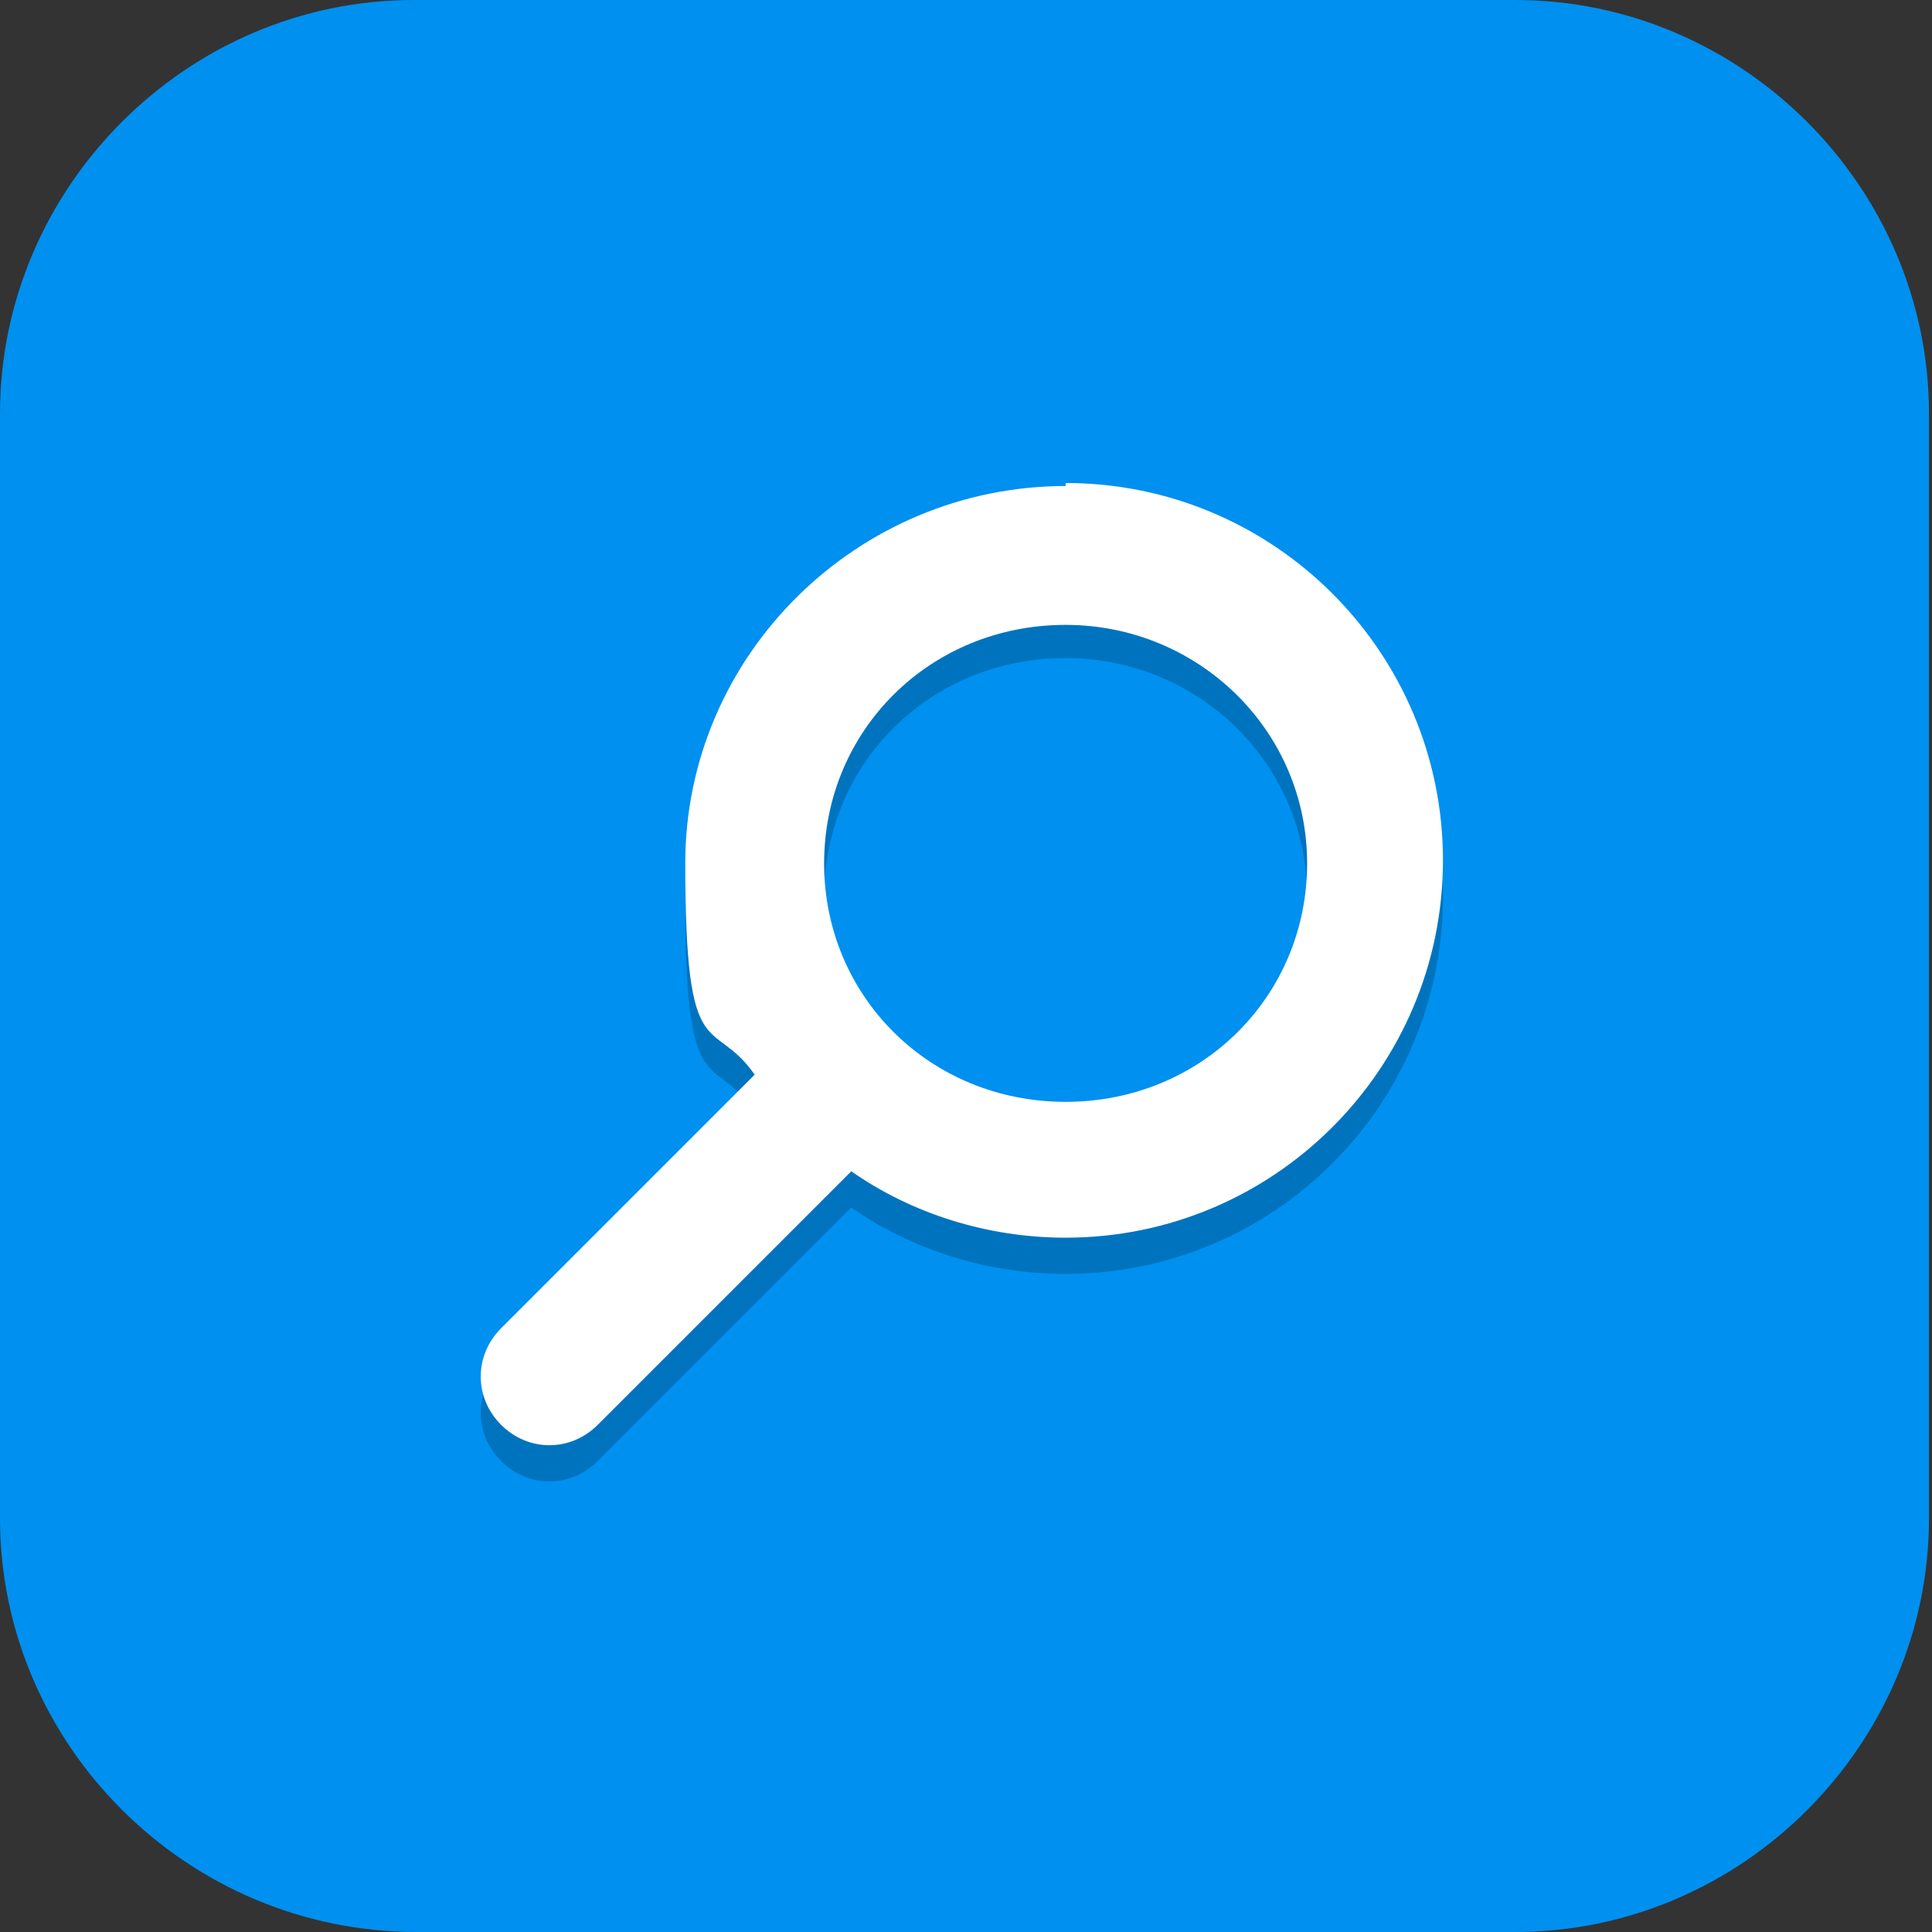<?xml version="1.0" encoding="UTF-8"?>
<svg id="_图层_1" xmlns="http://www.w3.org/2000/svg" version="1.1" viewBox="0 0 64 64" width="24" height="24">
  <rect x="0" y="0" width="64" height="64" fill="#333333" stroke="none"/>
  <!-- Generator: Adobe Illustrator 29.0.1, SVG Export Plug-In . SVG Version: 2.1.0 Build 192)  -->
  <defs>
    <style>
      .st0, .st1, .st2, .st3, .st4 {
        display: none;
      }

      .st0, .st1, .st5, .st4, .st6 {
        isolation: isolate;
      }

      .st0, .st5, .st4 {
        opacity: .2;
      }

      .st1, .st7, .st4, .st6 {
        fill: #fff;
      }

      .st1, .st6 {
        opacity: .1;
      }

      .st8 {
        fill: #5c8ba2;
      }

      .st2, .st9 {
        fill: #0090ef;
      }

      .st10 {
        fill: #325f78;
      }

      .st11 {
        fill: #a45390;
      }

      .st12 {
        fill: #6db832;
      }

      .st13 {
        fill: #c2352a;
      }

      .st14 {
        fill: #4987d7;
      }
    </style>
  </defs>
  <path class="st9" d="M50.3,64H13.8c-7.6,0-13.8-6.2-13.8-13.7V13.7C0,6.2,6.2,0,13.7,0h36.5c7.5,0,13.7,6.2,13.7,13.7v36.6c0,7.5-6.2,13.7-13.7,13.7h0Z"/>
  <g class="st3">
    <path class="st0" d="M0,59.5v2.3c0,1.9,1.5,3.4,3.4,3.4h57.4c1.9,0,3.4-1.5,3.4-3.4v-2.3c0,1.9-1.5,3.4-3.4,3.4H3.4C1.5,63,0,61.4,0,59.5Z"/>
    <path class="st14" d="M3.2-.1C2.3-.1,1.5.3.9.8l31.2,31.2L63.3.8c-.6-.6-1.4-.9-2.3-.9H3.2h0Z"/>
    <path class="st11" d="M3.2,64.1c-.9,0-1.7-.4-2.3-.9l31.2-31.2,31.2,31.2c-.6.6-1.4.9-2.3.9H3.2h0Z"/>
    <path class="st12" d="M64.2,3.1c0-.9-.4-1.7-.9-2.3l-31.2,31.2,31.2,31.2c.6-.6.9-1.4.9-2.3V3.1h0Z"/>
    <path class="st13" d="M0,3.1C0,2.2.4,1.4.9.8l31.2,31.2L.9,63.2c-.6-.6-.9-1.4-.9-2.3V3.1h0Z"/>
    <path class="st5" d="M35,5.6c-1.4,0-2.5.2-3.6.5-1,.3-1.9.8-2.6,1.3-.7.6-1.3,1.2-1.8,2-.5.8-.8,1.3-1.1,2.1-.3.9-.5,1.8-.6,2.8-.1,1-.2,1.9-.2,2.9h0c0,1.5.2,2.9.5,4,.4,1.1.9,2,1.5,2.8.7.7,1.4,1.3,2.3,1.7.9.4,1.8.5,2.8.5s2-.2,2.8-.5c.8-.3,1.5-.8,2.1-1.4.6-.6,1-1.4,1.3-2.2.3-.9.5-1.9.5-3s-.1-2-.4-2.8c-.3-.8-.6-1.6-1.1-2.1-.5-.6-1.1-1-1.8-1.3-.7-.3-1.5-.4-2.4-.4s-1.1,0-1.5.2c-.4.1-.8.3-1.2.5-.4.2-.7.6-.9.9-.3.3-.5.6-.7.9h-.2c0-1,.2-1.8.4-2.6.2-.8.5-1.1,1-1.7.5-.6,1.1-1,1.9-1.3.8-.3,1.8-.5,3.1-.5s.8,0,1.2,0c.4,0,.8.1,1.1.2v-3.5c-.2,0-.4,0-.6,0-.2,0-.5,0-.7,0-.2,0-.5,0-.7,0s-.4,0-.6,0ZM32.4,16c.8,0,1.5.3,1.9.9.4.6.6,1.4.6,2.4s0,1.1-.2,1.6c-.1.4-.3.8-.5,1.1-.2.3-.5.5-.8.7-.3.1-.7.2-1,.2s-.9-.1-1.2-.4c-.3-.2-.6-.5-.9-.9-.2-.4-.4-.8-.5-1.3-.1-.5-.2-1-.2-1.4s0-.7.2-1c.1-.3.3-.6.6-.9.3-.3.6-.5.9-.7.4-.2.7-.3,1.2-.3ZM47,24v10.3l1,.9c.2,0,.4-.1.6-.2.2,0,.5-.1.8-.2.3,0,.5,0,.8-.1.3,0,.5,0,.8,0,1.3,0,2.3.3,3,.8.6.5,1,1.3,1,2.3s-.3,2-1,2.5c-.7.5-1.6.8-2.9.8s-.9,0-1.3,0c-.5,0-.9-.2-1.4-.3-.5-.1-.9-.3-1.3-.4-.4-.2-.8-.3-1.1-.5v3.7c.3.2.7.3,1.1.5.4.1.9.3,1.3.3.5,0,1,.2,1.5.2.5,0,1,0,1.5,0,1.3,0,2.4-.2,3.4-.5,1-.3,1.8-.8,2.5-1.4.7-.6,1.2-1.4,1.5-2.2.3-.9.5-1.9.5-3s-.2-1.9-.5-2.7c-.3-.8-.8-1.4-1.3-2-.6-.5-1.2-.9-2-1.2-.8-.3-1.6-.4-2.5-.4h0c-.6,0-1.1,0-1.5.1-.4,0-.7.1-1,.2l.3-4.1h6.5v-3.4h-10.3ZM11.5,24.1c-.8,0-1.6,0-2.2.3-.7.2-1.3.4-1.8.6-.6.3-1.1.6-1.5.9-.5.3-.9.5-1.3.9l2.4,2.8c.7-.7,1.5-1.2,2.1-1.6.7-.4,1.4-.5,2.1-.5s1.3.2,1.7.6c.4.4.6.9.6,1.6s0,1.2-.3,1.7c-.2.5-.5,1.1-.8,1.6-.4.5-.8,1.1-1.3,1.6-.5.6-1,1.2-1.7,1.8l-4.8,5.4v2.8h13.7v-3.4h-8.3v-.2l2.5-2.7c.7-.7,1.4-1.4,2-2.1.6-.7,1.2-1.4,1.7-2.1.5-.7.9-1.4,1.1-2.2.3-.7.4-1.5.4-2.3s-.1-1.7-.4-2.4c-.3-.7-.7-1.1-1.3-1.6-.6-.5-1.2-.9-2-1.2-.8-.3-1.7-.4-2.6-.4ZM25.2,42.5v3.2h9.4l-7.3,17.2h4.5l7.1-17.7v-2.7h-13.8Z"/>
    <path class="st7" d="M35,4.5c-1.4,0-2.5.2-3.6.5-1,.3-1.9.8-2.6,1.3-.7.6-1.3,1.2-1.8,2-.5.8-.8,1.3-1.1,2.1-.3.9-.5,1.8-.6,2.8-.1,1-.2,1.9-.2,2.9h0c0,1.5.2,2.9.5,4,.4,1.1.9,2,1.5,2.8.7.7,1.4,1.3,2.3,1.7.9.4,1.8.5,2.8.5s2-.2,2.8-.5c.8-.3,1.5-.8,2.1-1.4.6-.6,1-1.4,1.3-2.2.3-.9.5-1.9.5-3s-.1-2-.4-2.8c-.3-.8-.6-1.6-1.1-2.1-.5-.6-1.1-1-1.8-1.3-.7-.3-1.5-.4-2.4-.4s-1.1,0-1.5.2c-.4.1-.8.3-1.2.5-.4.2-.7.6-.9.9-.3.3-.5.6-.7.9h-.2c0-1,.2-1.8.4-2.6.2-.8.5-1.1,1-1.7.5-.6,1.1-1,1.9-1.3.8-.3,1.8-.5,3.1-.5s.8,0,1.2,0c.4,0,.8.1,1.1.2v-3.5c-.2,0-.4,0-.6,0-.2,0-.5,0-.7,0-.2,0-.5,0-.7,0s-.4,0-.6,0ZM32.4,14.9c.8,0,1.5.3,1.9.9.4.6.6,1.4.6,2.4s0,1.1-.2,1.6c-.1.4-.3.8-.5,1.1-.2.3-.5.5-.8.7-.3.1-.7.2-1,.2s-.9-.1-1.2-.4c-.3-.2-.6-.5-.9-.9-.2-.4-.4-.8-.5-1.3-.1-.5-.2-1-.2-1.4s0-.7.2-1c.1-.3.3-.6.6-.9.3-.3.6-.5.9-.7.4-.2.7-.3,1.2-.3ZM47,22.8v10.3l1,.9c.2,0,.4-.1.6-.2.2,0,.5-.1.8-.2.3,0,.5,0,.8-.1.3,0,.5,0,.8,0,1.3,0,2.3.3,3,.8.6.5,1,1.3,1,2.3s-.3,2-1,2.5c-.7.5-1.6.8-2.9.8s-.9,0-1.3,0c-.5,0-.9-.2-1.4-.3-.5-.1-.9-.3-1.3-.4-.4-.2-.8-.3-1.1-.5v3.7c.3.2.7.3,1.1.5.4.1.9.3,1.3.3.5,0,1,.2,1.5.2.5,0,1,0,1.5,0,1.3,0,2.4-.2,3.4-.5,1-.3,1.8-.8,2.5-1.4.7-.6,1.2-1.4,1.5-2.2.3-.9.5-1.9.5-3s-.2-1.9-.5-2.7c-.3-.8-.8-1.4-1.3-2-.6-.5-1.2-.9-2-1.2-.8-.3-1.6-.4-2.5-.4h0c-.6,0-1.1,0-1.5.1-.4,0-.7.1-1,.2l.3-4.1h6.5v-3.4h-10.3ZM11.5,22.9c-.8,0-1.6,0-2.2.3-.7.2-1.3.4-1.8.6-.6.3-1.1.6-1.5.9-.5.3-.9.5-1.3.9l2.4,2.8c.7-.7,1.5-1.2,2.1-1.6.7-.4,1.4-.5,2.1-.5s1.3.2,1.7.6c.4.4.6.9.6,1.6s0,1.2-.3,1.7c-.2.5-.5,1.1-.8,1.6-.4.5-.8,1.1-1.3,1.6-.5.6-1,1.2-1.7,1.8l-4.8,5.4v2.8h13.7v-3.4h-8.3v-.2l2.5-2.7c.7-.7,1.4-1.4,2-2.1.6-.7,1.2-1.4,1.7-2.1.5-.7.9-1.4,1.1-2.2.3-.7.4-1.5.4-2.3s-.1-1.7-.4-2.4c-.3-.7-.7-1.1-1.3-1.6-.6-.5-1.2-.9-2-1.2-.8-.3-1.7-.4-2.6-.4ZM25.2,41.4v3.2h9.4l-7.3,17.2h4.5l7.1-17.7v-2.7h-13.8Z"/>
    <path class="st1" d="M3.4-.1C1.5-.1,0,1.4,0,3.3v1.1C0,2.6,1.5,1,3.4,1h57.4c1.9,0,3.4,1.5,3.4,3.4v-1.1c0-1.9-1.5-3.4-3.4-3.4H3.4Z"/>
  </g>
  <g class="st3">
    <path class="st10" d="M31.6,8.6h0c13.9,0,25.2,11,25.2,24.6h0c0,13.6-11.3,24.6-25.2,24.6h0c-13.9,0-25.2-11-25.2-24.6h0c0-13.6,11.3-24.6,25.2-24.6Z"/>
    <path class="st5" d="M51.4,34.1h0c0-10.7-8.9-19.3-19.8-19.3h0c-11,0-19.8,8.6-19.8,19.3h0c0,10.7,8.9,19.3,19.8,19.3h0c11,0,19.8-8.6,19.8-19.3Z"/>
    <path class="st8" d="M51.4,33.2h0c0-10.7-8.9-19.3-19.8-19.3h0c-11,0-19.8,8.6-19.8,19.3h0c0,10.7,8.9,19.3,19.8,19.3h0c11,0,19.8-8.6,19.8-19.3Z"/>
    <path class="st5" d="M31.6,19.6l-4,4.7c-4,1.5-6.8,5.3-6.8,9.8s4.8,10.5,10.8,10.5,10.8-4.7,10.8-10.5-2.8-8.2-6.8-9.8l-4-4.7h0Z"/>
    <path class="st7" d="M31.6,18.7l-4,4.7c-4,1.5-6.8,5.3-6.8,9.8s4.8,10.5,10.8,10.5,10.8-4.7,10.8-10.5-2.8-8.2-6.8-9.8l-4-4.7h0Z"/>
    <path class="st6" d="M31.6,8.6c-14,0-25.2,11-25.2,24.6s0,.2,0,.3c.3-13.3,11.4-24,25.2-24s24.9,10.6,25.2,24c0,0,0-.2,0-.3,0-13.6-11.3-24.6-25.2-24.6Z"/>
    <path class="st6" d="M31.6,13.9c-11,0-19.8,8.6-19.8,19.3s0,.2,0,.3c.3-10.4,9-18.7,19.8-18.7s19.5,8.3,19.8,18.7c0,0,0-.2,0-.3,0-10.7-8.8-19.3-19.8-19.3Z"/>
    <path class="st5" d="M56.8,33.8c-.3,13.3-11.4,24-25.2,24S6.7,47.1,6.4,33.8c0,0,0,.2,0,.3,0,13.6,11.3,24.6,25.2,24.6s25.2-11,25.2-24.6,0-.2,0-.3Z"/>
  </g>
  <g>
    <path class="st2" d="M31.9.2h0c17.6,0,31.9,14.2,31.9,31.8h0c0,17.5-14.3,31.8-31.9,31.8h0C14.3,63.8,0,49.6,0,32h0C0,14.5,14.3.2,31.9.2Z"/>
    <path class="st5" d="M35.3,17.3c-6.9,0-12.6,5.6-12.6,12.5s.9,5,2.3,7l-8.4,8.4c-.9.9-.9,2.3,0,3.2.9.9,2.3.9,3.2,0l8.4-8.4c2,1.4,4.5,2.2,7.1,2.2,6.9,0,12.5-5.6,12.5-12.5s-5.6-12.5-12.5-12.5h0ZM35.3,21.8c4.4,0,8,3.5,8,7.9s-3.5,7.9-8,7.9-8-3.5-8-7.9,3.5-7.9,8-7.9Z"/>
    <path class="st4" d="M31.9.2C14.2.2,0,14.4,0,32s0,.3,0,.4C.4,15.1,14.5,1.4,31.9,1.4s31.4,13.8,31.8,31c0-.1,0-.3,0-.4C63.7,14.4,49.5.2,31.9.2Z"/>
    <path class="st7" d="M35.3,16.1c-6.9,0-12.6,5.6-12.6,12.5s.9,5,2.3,7l-8.4,8.4c-.9.9-.9,2.3,0,3.2.9.9,2.3.9,3.2,0l8.4-8.4c2,1.4,4.5,2.2,7.1,2.2,6.9,0,12.5-5.6,12.5-12.5s-5.6-12.5-12.5-12.5h0ZM35.3,20.7c4.4,0,8,3.5,8,7.9s-3.5,7.9-8,7.9-8-3.5-8-7.9,3.5-7.9,8-7.9Z"/>
    <path class="st0" d="M63.7,32.8c-.4,17.3-14.4,31-31.8,31S.4,50,0,32.8c0,.1,0,.2,0,.4,0,17.6,14.2,31.8,31.9,31.8s31.9-14.2,31.9-31.8,0-.3,0-.4Z"/>
  </g>
</svg>
